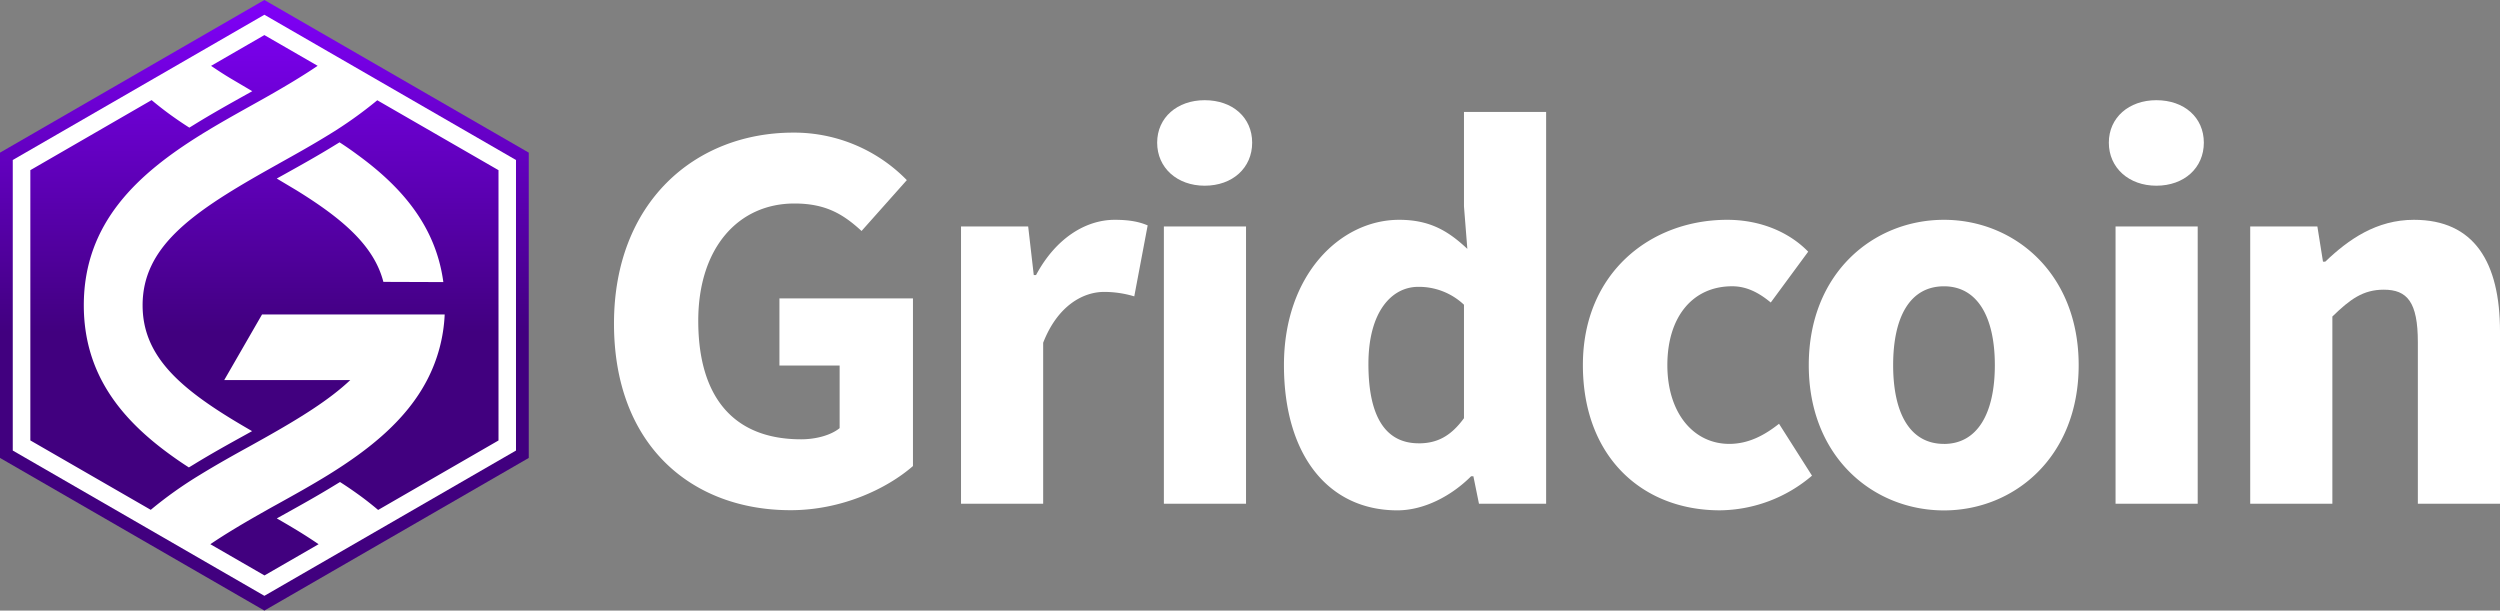 <svg xmlns="http://www.w3.org/2000/svg" xmlns:xlink="http://www.w3.org/1999/xlink" viewBox="0 0 818.9 200"><rect x="0" y="0" width="818.9" height="200" fill="#808080" stroke="none"/><defs><linearGradient id="A" x1="87.15" y1="1.77" x2="87.15" y2="200.4" gradientUnits="userSpaceOnUse"><stop offset="0" stop-color="#7f00f7"/><stop offset=".54" stop-color="#41007f"/></linearGradient><linearGradient id="B" xlink:href="#A"/><path id="C" d="M379.04 46.73c0-8.23 6.59-13.91 15.56-13.91 9.16 0 15.56 5.68 15.56 13.91s-6.4 14.1-15.56 14.1c-8.97 0-15.56-5.83-15.56-14.1zm2.2 27.46h26.91V165h-26.91z"/></defs><g fill="#fff"><path d="M259.88 43.44A51.59 51.59 0 0 1 297.04 59l-14.83 16.66c-6-5.5-11.71-9-22-9-18.31 0-31.49 14.45-31.49 38.43 0 24.53 11.17 38.81 33.69 38.81 4.75 0 9.7-1.28 12.62-3.66v-20.5h-19.72v-22h43.74v54.92c-8.6 7.5-23.43 14.46-40.08 14.46-32.22 0-57.85-21.05-57.85-61.14 0-39.48 26.33-62.54 58.76-62.54zm54.91 30.75h22l1.83 15.92h.74C345.91 77.85 355.8 72 365.13 72c5.13 0 8.24.74 10.8 1.83l-4.39 23.25a34.13 34.13 0 0 0-9.89-1.46c-6.77 0-15.18 4.39-19.95 16.65V165h-26.91z"/><use xlink:href="#C"/><path d="M458.3 72c10.07 0 16.11 3.67 22.34 9.52l-1.1-13.91V36.67h26.91V165h-22l-1.83-9h-.74c-6.4 6.41-15.37 11.17-24.16 11.17-22.51 0-37.15-17.94-37.15-47.59S439.08 72 458.3 72zm6.41 73.22c5.86 0 10.43-2.19 14.83-8.24V99.82a21.49 21.49 0 0 0-15-5.86c-8.61 0-16.3 8.05-16.3 25.26-.01 17.94 6.04 25.99 16.47 25.99zM565.75 72c11.17 0 20.5 4.22 26.54 10.44l-12.26 16.65c-4.4-3.67-8.42-5.32-12.63-5.32-13 0-21.24 10.07-21.24 25.82s8.61 25.81 20.29 25.81c6.59 0 11.9-3.12 16.29-6.59l10.8 17a47.12 47.12 0 0 1-30.2 11.35c-25.26 0-44.85-17.39-44.85-47.59S540.67 72 565.75 72zm71.02 0c22.89 0 44.12 17.4 44.12 47.6s-21.23 47.59-44.12 47.59c-23.06 0-44.29-17.39-44.29-47.59S613.71 72 636.77 72zm0 73.41c11 0 16.66-10.07 16.66-25.81s-5.68-25.82-16.66-25.82c-11.16 0-16.65 10.07-16.65 25.82s5.49 25.8 16.65 25.8z"/><use xlink:href="#C" x="311.73"/><path d="M737.08 74.19h22l1.84 11.53h.73C769.3 78.4 778.45 72 790.71 72c19.77 0 28.19 13.92 28.19 36.61V165h-26.91v-52.9c0-13.18-3.48-17.21-11.16-17.21-6.77 0-11 3.11-16.84 8.79V165h-26.91zM.98 50.56L86.6 1.13l85.63 49.43v98.88L86.6 198.87.98 149.44V50.56z"/></g><g transform="translate(-.55)"><path d="M124.13 32.84a136.21 136.21 0 0 1-16 11.37c-5.32 3.28-10.79 6.33-16.11 9.3l-4.82 2.71C62.88 70 47.26 81.16 47.26 100c0 15.92 11.21 26.29 29.36 37.38q3.12 1.89 6.5 3.84l-2.41 1.34c-5.44 3-11.07 6.13-16.64 9.55l-1.65 1c-2-1.28-3.91-2.58-5.8-3.95C40.63 137.65 28 122.82 28 100c0-27.23 18-43.2 38.21-55.79 5.65-3.51 11.48-6.76 17.14-9.92l3.79-2.12c6.5-3.67 12.33-7.14 17.46-10.61L87.15 11.49 69.69 21.57c2.19 1.48 4.49 3 7 4.47l6.49 3.83-1.68.94c-5.68 3.17-11.56 6.45-17.3 10l-1.63 1c-2-1.27-3.91-2.57-5.8-3.92-2.27-1.63-4.45-3.33-6.56-5.1L10.49 55.74v88.52L49.93 167a133.46 133.46 0 0 1 16.2-11.51c5.44-3.34 11-6.45 16.48-9.46l4.54-2.54c11.62-6.53 21.25-12.48 28.14-19H74l12.38-21.48h59.83a51.28 51.28 0 0 1-5.76 21.48c-6.89 13.24-19.1 22.83-32.27 31-5.61 3.46-11.39 6.67-17 9.78q-2.06 1.13-4 2.24c-6.61 3.72-12.54 7.23-17.73 10.75l17.73 10.23 17.73-10.23c-2.26-1.54-4.63-3.07-7.18-4.62q-3.12-1.89-6.51-3.83l1.89-1.05c5.63-3.13 11.46-6.36 17.16-9.87l1.65-1c2 1.27 3.89 2.56 5.77 3.91 2.33 1.66 4.56 3.42 6.72 5.24l39.43-22.76V55.74zm2 59.49c-3.06-11.86-13.36-20.66-28.47-30l-6.45-3.85L93.88 57c5.06-2.82 10.78-6 16.25-9.38l1.64-1a103.78 103.78 0 0 1 5.78 4c14.18 10.3 25.72 23.15 28.22 41.78z" fill="url(#A)"/><path d="M87.15,200,.55,150V50L87.15,0l86.6,50V150ZM4.73,147.58l82.42,47.59,82.42-47.59V52.41L87.15,4.83,4.73,52.41Z" fill="url(#B)"/></g></svg>
